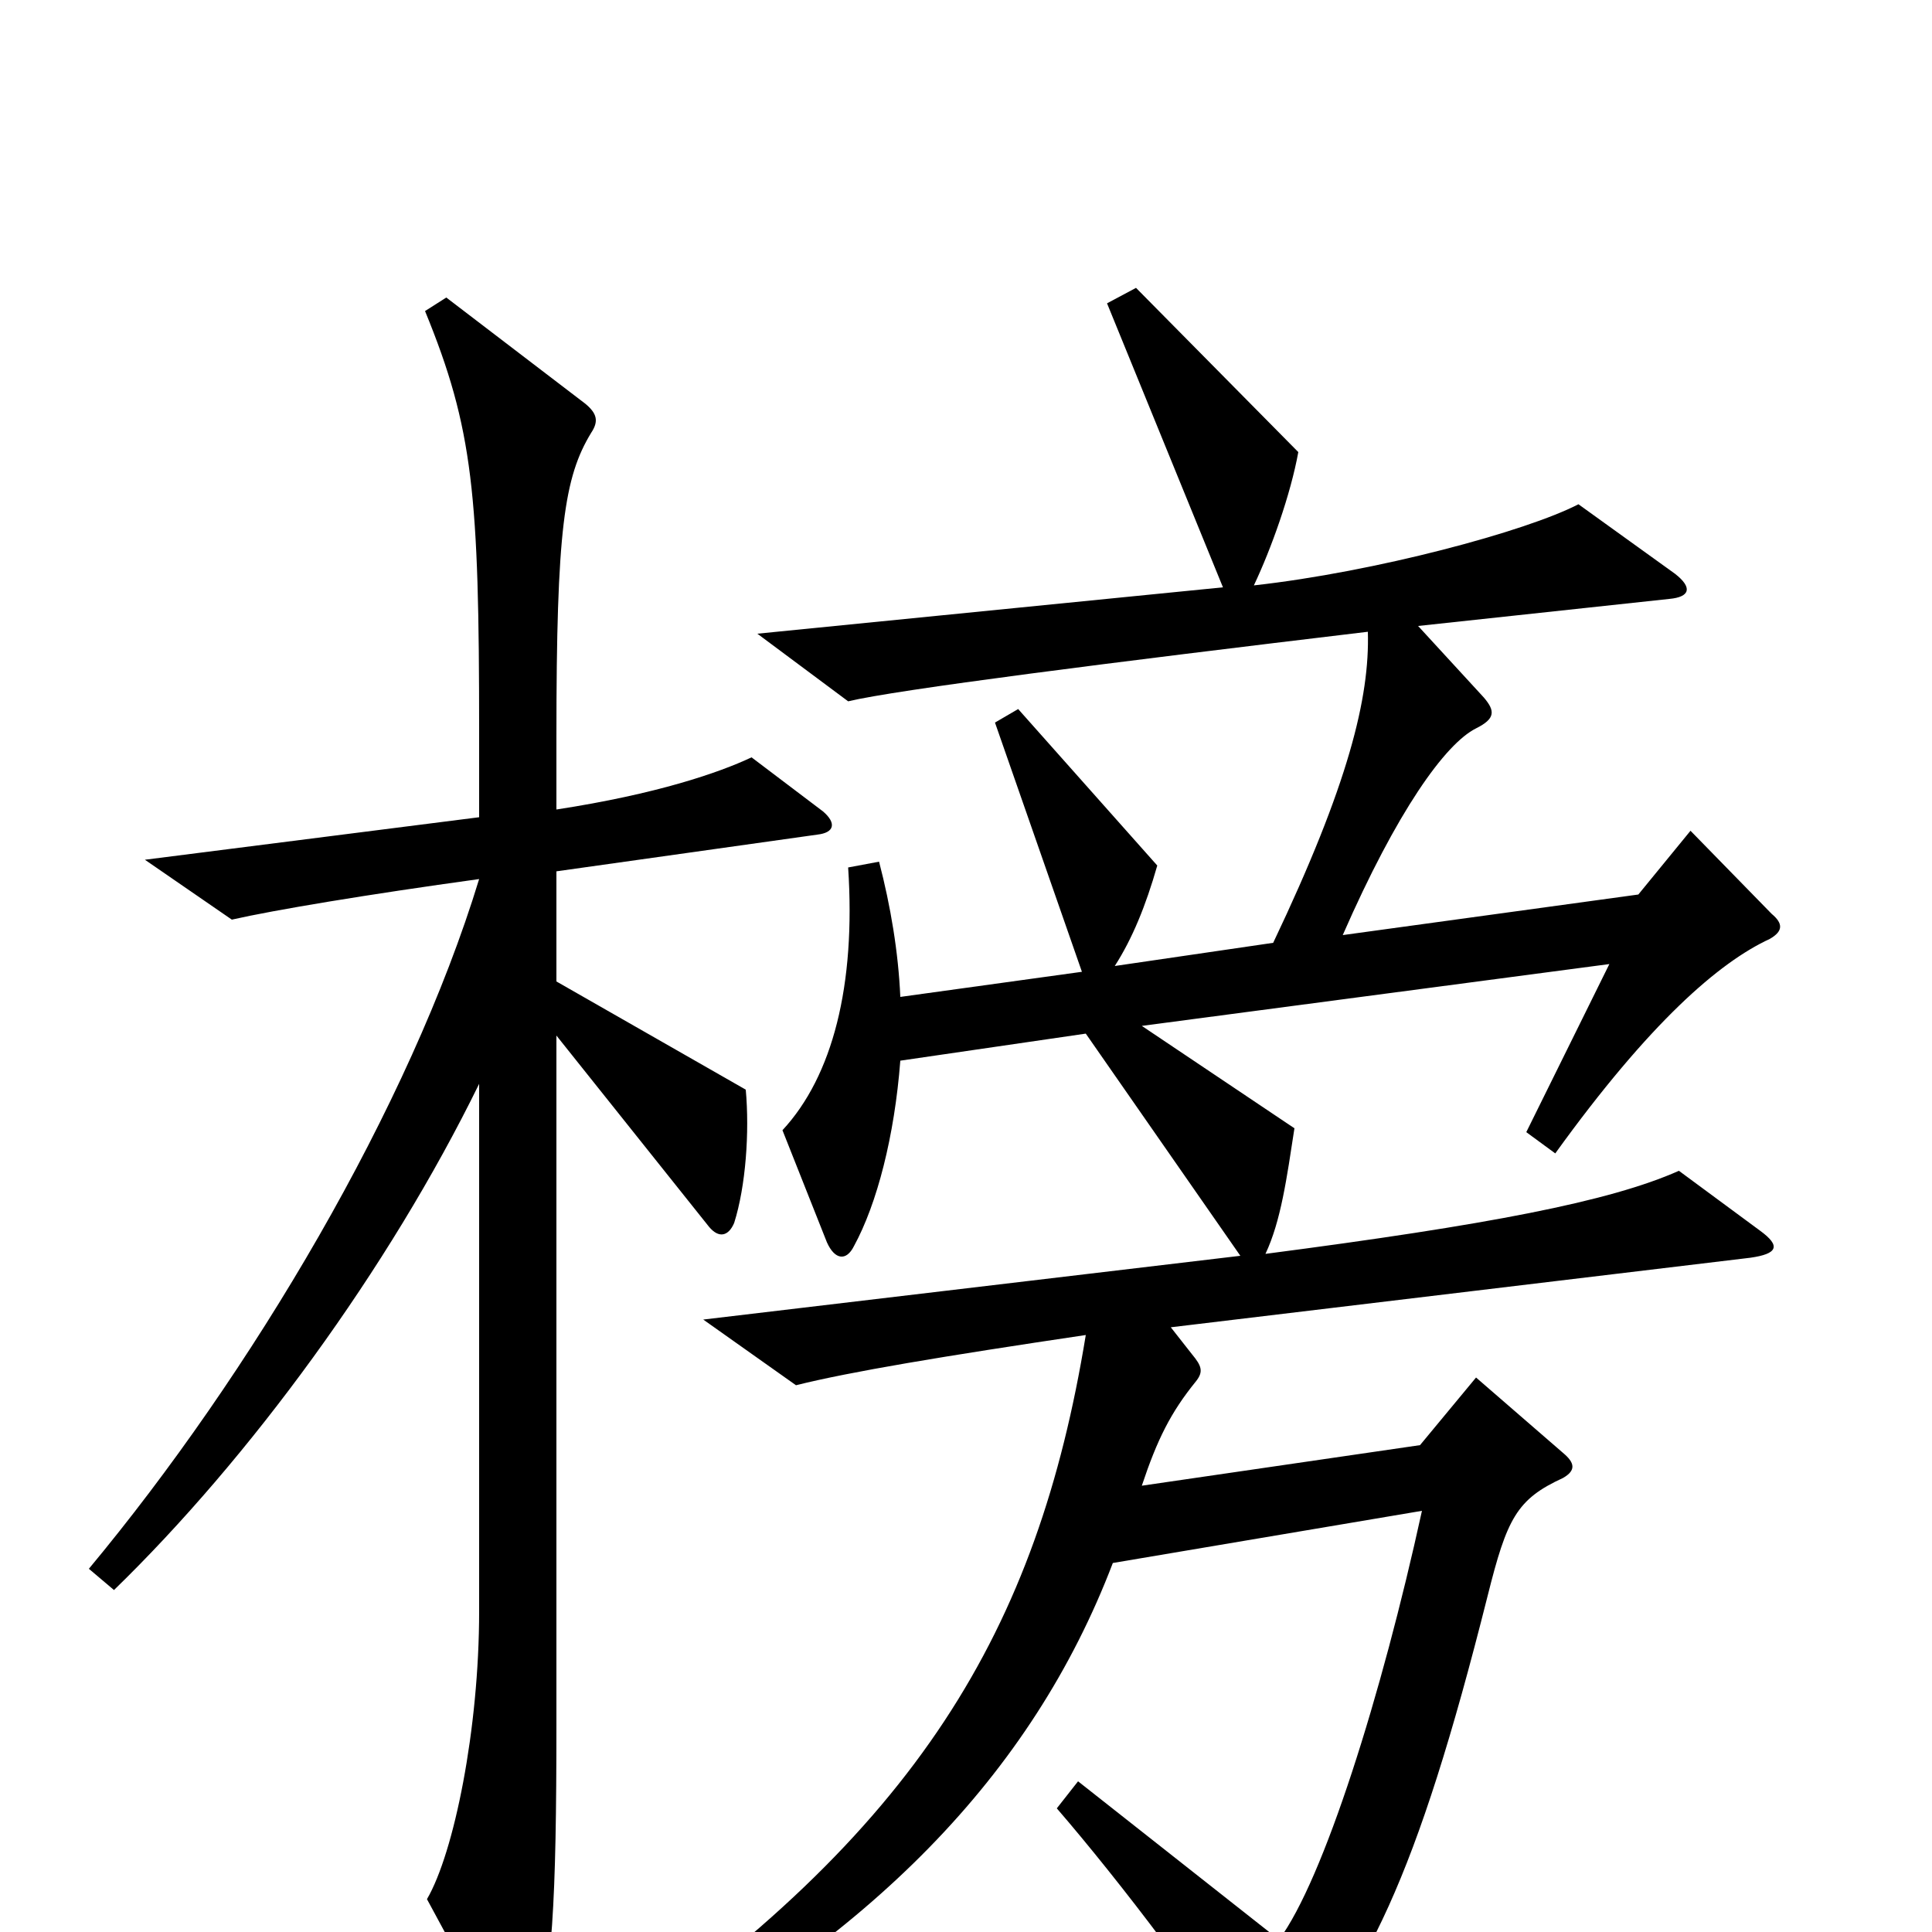 <svg xmlns="http://www.w3.org/2000/svg" viewBox="0 -1000 1000 1000">
	<path fill="#000000" d="M426 -580L389 -608C372 -600 340 -589 288 -581V-619C288 -726 292 -753 306 -776C310 -782 309 -786 303 -791L231 -846L220 -839C245 -778 248 -744 248 -621V-577L75 -555L120 -524C142 -529 190 -537 248 -545C212 -427 130 -289 46 -188L59 -177C129 -245 201 -343 248 -439V-166C248 -105 235 -41 221 -17L261 57C266 67 273 68 276 57C286 23 288 -16 288 -108V-464L367 -365C372 -359 377 -360 380 -367C386 -386 388 -414 386 -436L288 -492V-549L423 -568C432 -569 433 -574 426 -580ZM917 -527L875 -570L848 -537L695 -516C723 -580 748 -615 764 -623C774 -628 774 -632 768 -639L734 -676L864 -690C875 -691 876 -696 867 -703L817 -739C790 -725 712 -704 649 -697C658 -716 668 -744 672 -766L588 -851L573 -843L633 -696L392 -672L439 -637C464 -643 574 -657 708 -673C709 -639 698 -594 659 -512L577 -500C586 -514 593 -531 599 -552L527 -633L515 -626L560 -497L466 -484C465 -507 461 -531 455 -554L439 -551C443 -490 431 -443 405 -415L428 -357C432 -348 438 -347 442 -355C454 -377 463 -412 466 -451L562 -465L642 -350L364 -317L412 -283C440 -290 488 -298 562 -309C537 -156 475 -52 312 60L319 73C450 4 534 -81 576 -191L736 -218C715 -122 685 -27 662 4L558 -78L547 -64C579 -27 628 37 649 74C652 79 657 80 660 76C707 24 733 -27 770 -174C780 -214 785 -224 809 -235C816 -239 815 -243 809 -248L764 -287L735 -252L591 -231C599 -255 606 -269 619 -285C623 -290 622 -293 617 -299L606 -313L906 -349C920 -351 922 -355 911 -363L869 -394C833 -378 770 -366 655 -351C663 -368 666 -390 670 -416L591 -469L833 -501L790 -414L805 -403C854 -471 890 -502 916 -514C923 -518 923 -522 917 -527Z"/>
</svg>